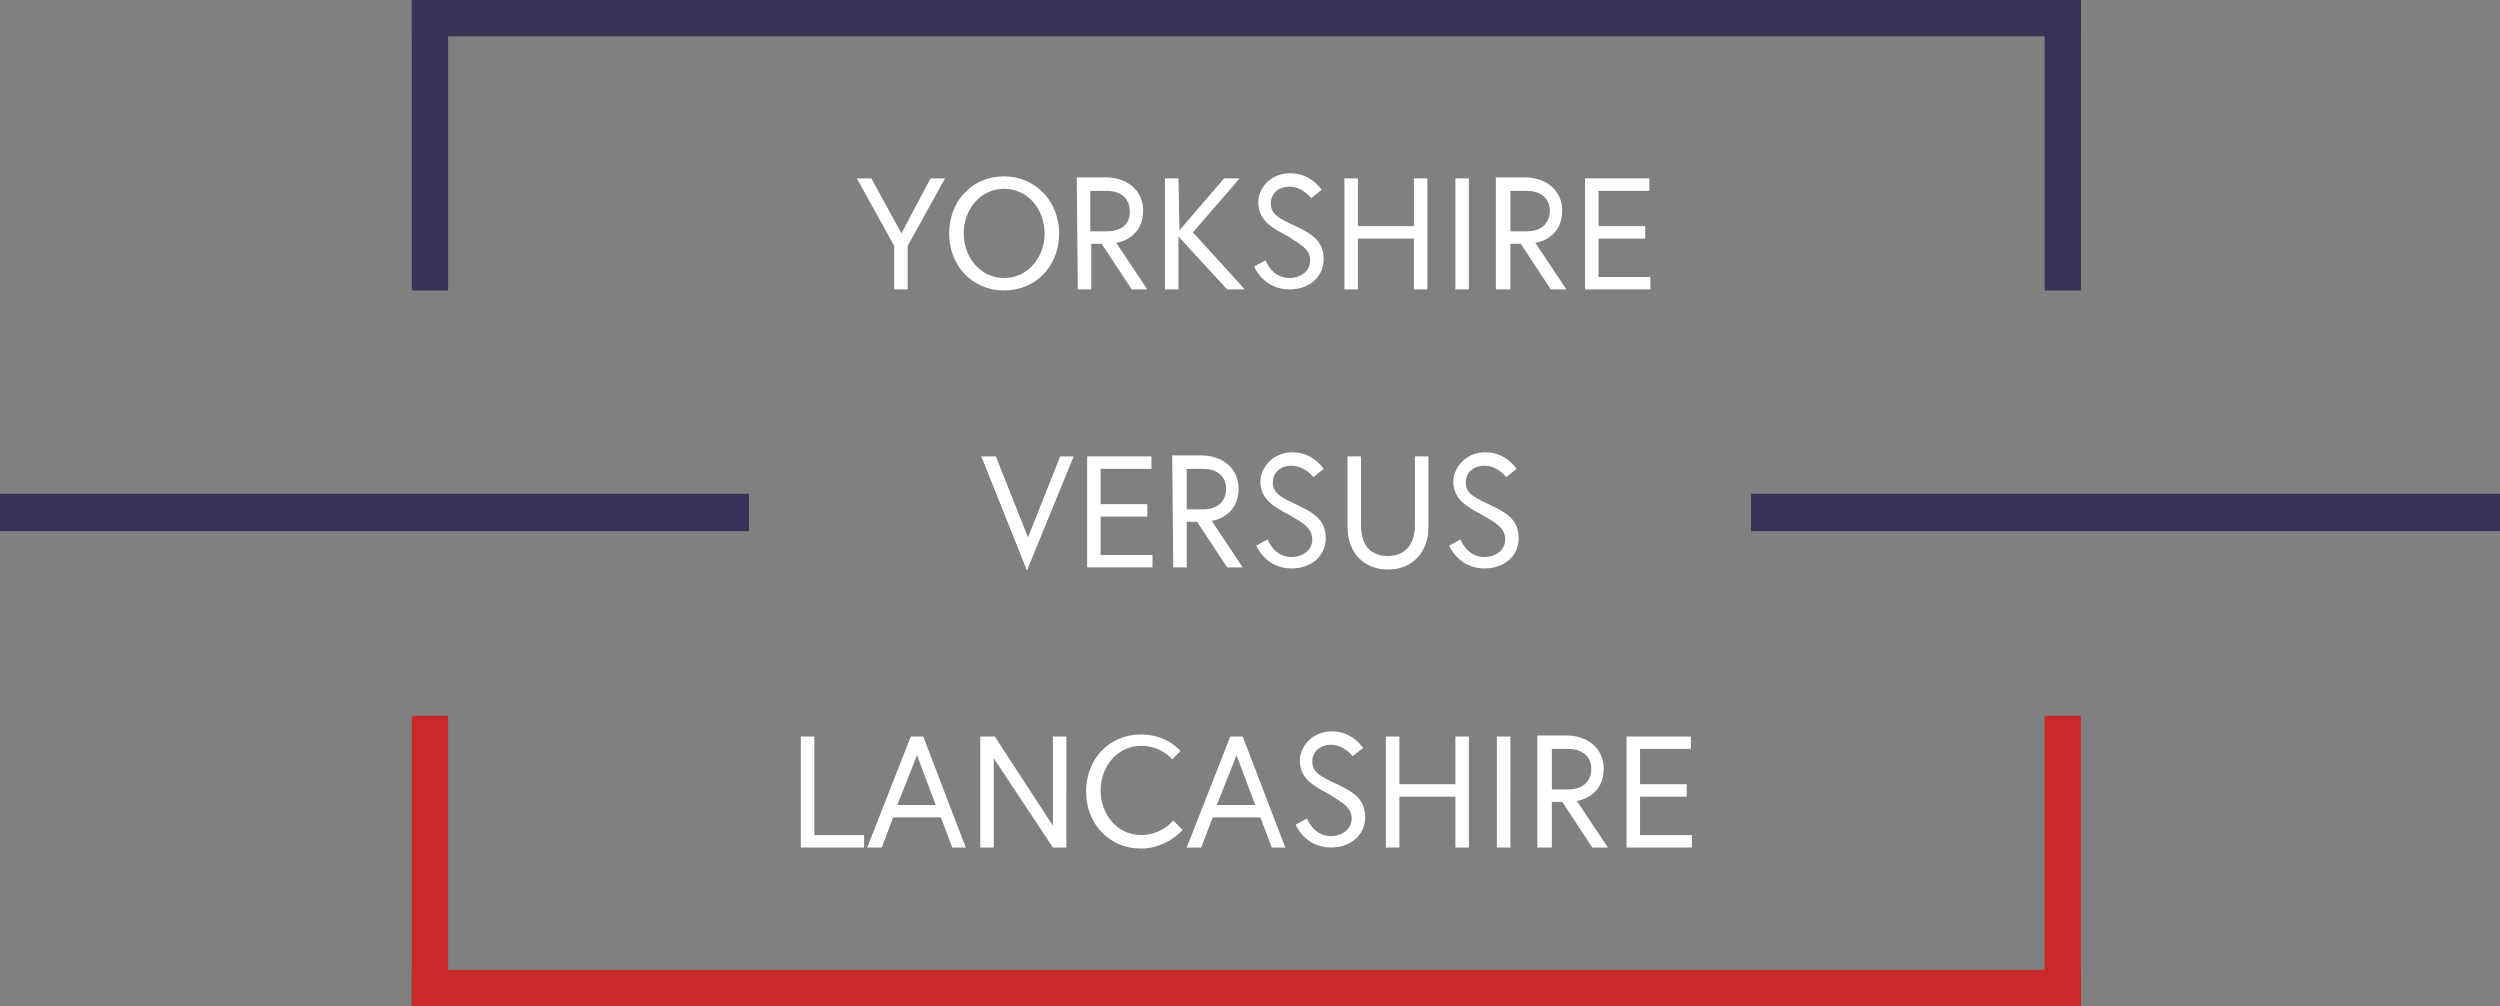 <?xml version="1.0" encoding="utf-8"?>
<!-- Generator: Adobe Illustrator 20.1.0, SVG Export Plug-In . SVG Version: 6.00 Build 0)  -->
<!DOCTYPE svg PUBLIC "-//W3C//DTD SVG 1.1//EN" "http://www.w3.org/Graphics/SVG/1.1/DTD/svg11.dtd">
<svg version="1.1" id="Layer_1" xmlns="http://www.w3.org/2000/svg" xmlns:xlink="http://www.w3.org/1999/xlink" x="0px" y="0px"
	 viewBox="0 0 241 97" style="enable-background:new 0 0 241 97;" xml:space="preserve">
<rect x="0" y="0" width="241" height="97" fill="#808080" stroke="none"/>
<style type="text/css">
	.st0{fill:#393158;}
	.st1{fill:#C92929;}
	.st2{fill:#FFFFFF;}
</style>
<rect x="39.7" class="st0" width="160.9" height="3.5"/>
<rect x="39.7" class="st0" width="3.5" height="28"/>
<rect x="197.1" class="st0" width="3.5" height="28"/>
<rect x="39.7" y="93.5" class="st1" width="160.9" height="3.5"/>
<rect x="197.1" y="69" class="st1" width="3.5" height="28"/>
<rect x="39.7" y="69" class="st1" width="3.5" height="28"/>
<path class="st2" d="M154.1,18.4h4.9v-1.2h-6.2v10.7h6.3v-1.2h-5V23h4.5v-1.2h-4.5V18.4z M144.3,27.9h1.3v-4.4h1l2.9,4.4h1.5l-3-4.5
	c0.3,0,2.6-0.5,2.6-3.1c0-1.9-1.5-3.2-3.6-3.2h-2.8v10.8H144.3z M147.2,22.3h-1.6v-3.9h1.6c1.4,0,2.2,0.8,2.2,1.9
	C149.4,21.5,148.6,22.3,147.2,22.3 M140.3,27.9h1.3V17.2h-1.3V27.9z M136.3,21.8h-5.4v-4.6h-1.3v10.7h1.3V23h5.4v4.9h1.3V17.2h-1.3
	V21.8z M126.3,25.1c0,1.1-1,1.7-2,1.7c-1.7,0-2.3-1.7-2.3-1.7l-1.1,0.6c0,0,0.9,2.2,3.4,2.2c1.9,0,3.3-1.2,3.3-2.9
	c0-1.7-1-2.4-2.7-3.2c-1.5-0.7-2.4-1.1-2.4-2.2c0-0.8,0.6-1.6,1.8-1.6c1.3,0,2.1,1.1,2.1,1.1l1-0.8c0,0-1-1.6-3-1.6
	c-2.1,0-3.1,1.6-3.1,2.8c0,1.8,1.4,2.5,2.9,3.3C125.4,23.6,126.3,24,126.3,25.1 M113.6,17.2h-1.3v10.7h1.3v-5.1l4.7,5.1h1.7l-5-5.5
	l4.5-5.2H118l-4.3,5L113.6,17.2L113.6,17.2z M103.9,27.9h1.3v-4.4h1l2.9,4.4h1.5l-3-4.5c0.3,0,2.6-0.5,2.6-3.1
	c0-1.9-1.5-3.2-3.6-3.2h-2.8L103.9,27.9L103.9,27.9z M106.7,22.3h-1.6v-3.9h1.6c1.4,0,2.2,0.8,2.2,1.9
	C109,21.5,108.2,22.3,106.7,22.3 M96.8,26.8c-2.3,0-3.9-2-3.9-4.3s1.6-4.3,3.9-4.3s3.9,2,3.9,4.3C100.7,24.8,99.1,26.8,96.8,26.8
	 M96.8,17c-3.1,0-5.3,2.4-5.3,5.5s2.2,5.5,5.3,5.5c3.1,0,5.3-2.4,5.3-5.5C102.1,19.4,99.8,17,96.8,17 M86.2,27.9h1.3v-4.2l3.6-6.5
	h-1.4l-2.8,5.3L84,17.2h-1.4l3.6,6.5V27.9z"/>
<path class="st2" d="M145.1,52c0,1.1-1,1.7-2,1.7c-1.7,0-2.3-1.7-2.3-1.7l-1.1,0.6c0,0,0.9,2.2,3.4,2.2c1.9,0,3.3-1.2,3.3-2.9
	s-1-2.4-2.7-3.2c-1.5-0.7-2.4-1.1-2.4-2.2c0-0.8,0.6-1.6,1.8-1.6c1.3,0,2.1,1.1,2.1,1.1l1-0.8c0,0-1-1.6-3-1.6s-3.1,1.6-3.1,2.8
	c0,1.8,1.4,2.5,2.9,3.3C144.2,50.4,145.1,50.9,145.1,52 M136.4,50.6c0,1.7-0.8,3-2.6,3c-1.9,0-2.6-1.3-2.6-3V44h-1.3v6.8
	c0,2.4,1.5,4.1,3.9,4.1s3.9-1.7,3.9-4.1V44h-1.3L136.4,50.6L136.4,50.6z M126.5,52c0,1.1-1,1.7-2,1.7c-1.7,0-2.3-1.7-2.3-1.7
	l-1.1,0.6c0,0,0.9,2.2,3.4,2.2c1.9,0,3.3-1.2,3.3-2.9s-1-2.4-2.7-3.2c-1.5-0.7-2.4-1.1-2.4-2.2c0-0.8,0.6-1.6,1.8-1.6
	c1.3,0,2.1,1.1,2.1,1.1l1-0.8c0,0-1-1.6-3-1.6s-3.1,1.6-3.1,2.8c0,1.8,1.4,2.5,2.9,3.3C125.6,50.4,126.5,50.9,126.5,52 M113.1,54.7
	h1.3v-4.4h1l2.9,4.4h1.5l-3-4.5c0.3,0,2.6-0.5,2.6-3.1c0-1.9-1.5-3.2-3.6-3.2H113L113.1,54.7L113.1,54.7z M116,49.1h-1.6v-3.9h1.6
	c1.4,0,2.2,0.8,2.2,1.9C118.2,48.3,117.4,49.1,116,49.1 M106.1,45.2h4.9V44h-6.2v10.7h6.3v-1.2h-5v-3.7h4.5v-1.2h-4.5
	C106.1,48.6,106.1,45.2,106.1,45.2z M103.5,44h-1.3l-3.1,7.8L96,44h-1.4L99,55L103.5,44z"/>
<path class="st2" d="M158.1,72.2h4.9V71h-6.2v10.7h6.3v-1.2h-5v-3.7h4.5v-1.2h-4.5V72.2z M148.3,81.7h1.3v-4.4h1l2.9,4.4h1.5l-3-4.5
	c0.3,0,2.6-0.5,2.6-3.1c0-1.9-1.5-3.2-3.6-3.2h-2.8v10.8H148.3z M151.2,76.1h-1.6v-3.9h1.6c1.4,0,2.2,0.8,2.2,1.9
	C153.4,75.3,152.6,76.1,151.2,76.1 M144.3,81.7h1.3V71h-1.3V81.7z M140.3,75.6h-5.4V71h-1.3v10.7h1.3v-4.9h5.4v4.9h1.3V71h-1.3V75.6
	z M130.3,78.9c0,1.1-1,1.7-2,1.7c-1.7,0-2.3-1.7-2.3-1.7l-1.1,0.6c0,0,0.9,2.2,3.4,2.2c1.9,0,3.3-1.2,3.3-2.9c0-1.7-1-2.4-2.7-3.2
	c-1.5-0.7-2.4-1.1-2.4-2.2c0-0.8,0.6-1.6,1.8-1.6c1.3,0,2.1,1.1,2.1,1.1l1-0.8c0,0-1-1.6-3-1.6s-3.1,1.6-3.1,2.8
	c0,1.8,1.4,2.5,2.9,3.3C129.4,77.4,130.3,77.8,130.3,78.9 M119.2,72.8l1.8,4.8h-3.7L119.2,72.8z M114.4,81.7h1.4l1.1-2.9h4.6
	l1.1,2.9h1.3L119.8,71h-1.2L114.4,81.7z M113.8,72.4c0,0-1.3-1.6-3.8-1.6c-3.1,0-5.3,2.4-5.3,5.5s2.2,5.5,5.3,5.5c2.5,0,4-1.8,4-1.8
	l-0.9-0.9c0,0-1.1,1.4-3.1,1.4c-2.3,0-3.9-2-3.9-4.3s1.6-4.3,3.9-4.3c2,0,3,1.3,3,1.3L113.8,72.4z M94.5,71v10.7h1.3v-8.6l5.7,8.6
	h1.3V71h-1.3v8.6L95.9,71H94.5z M88.4,72.8l1.8,4.8h-3.7L88.4,72.8z M83.6,81.7H85l1.1-2.9h4.6l1.1,2.9h1.3L89,71h-1.2L83.6,81.7z
	 M77.2,81.7h6.1v-1.2h-4.8V71h-1.3C77.2,71,77.2,81.7,77.2,81.7z"/>
<rect x="168.8" y="47.6" class="st0" width="72.2" height="3.6"/>
<rect y="47.6" class="st0" width="72.2" height="3.6"/>
</svg>
